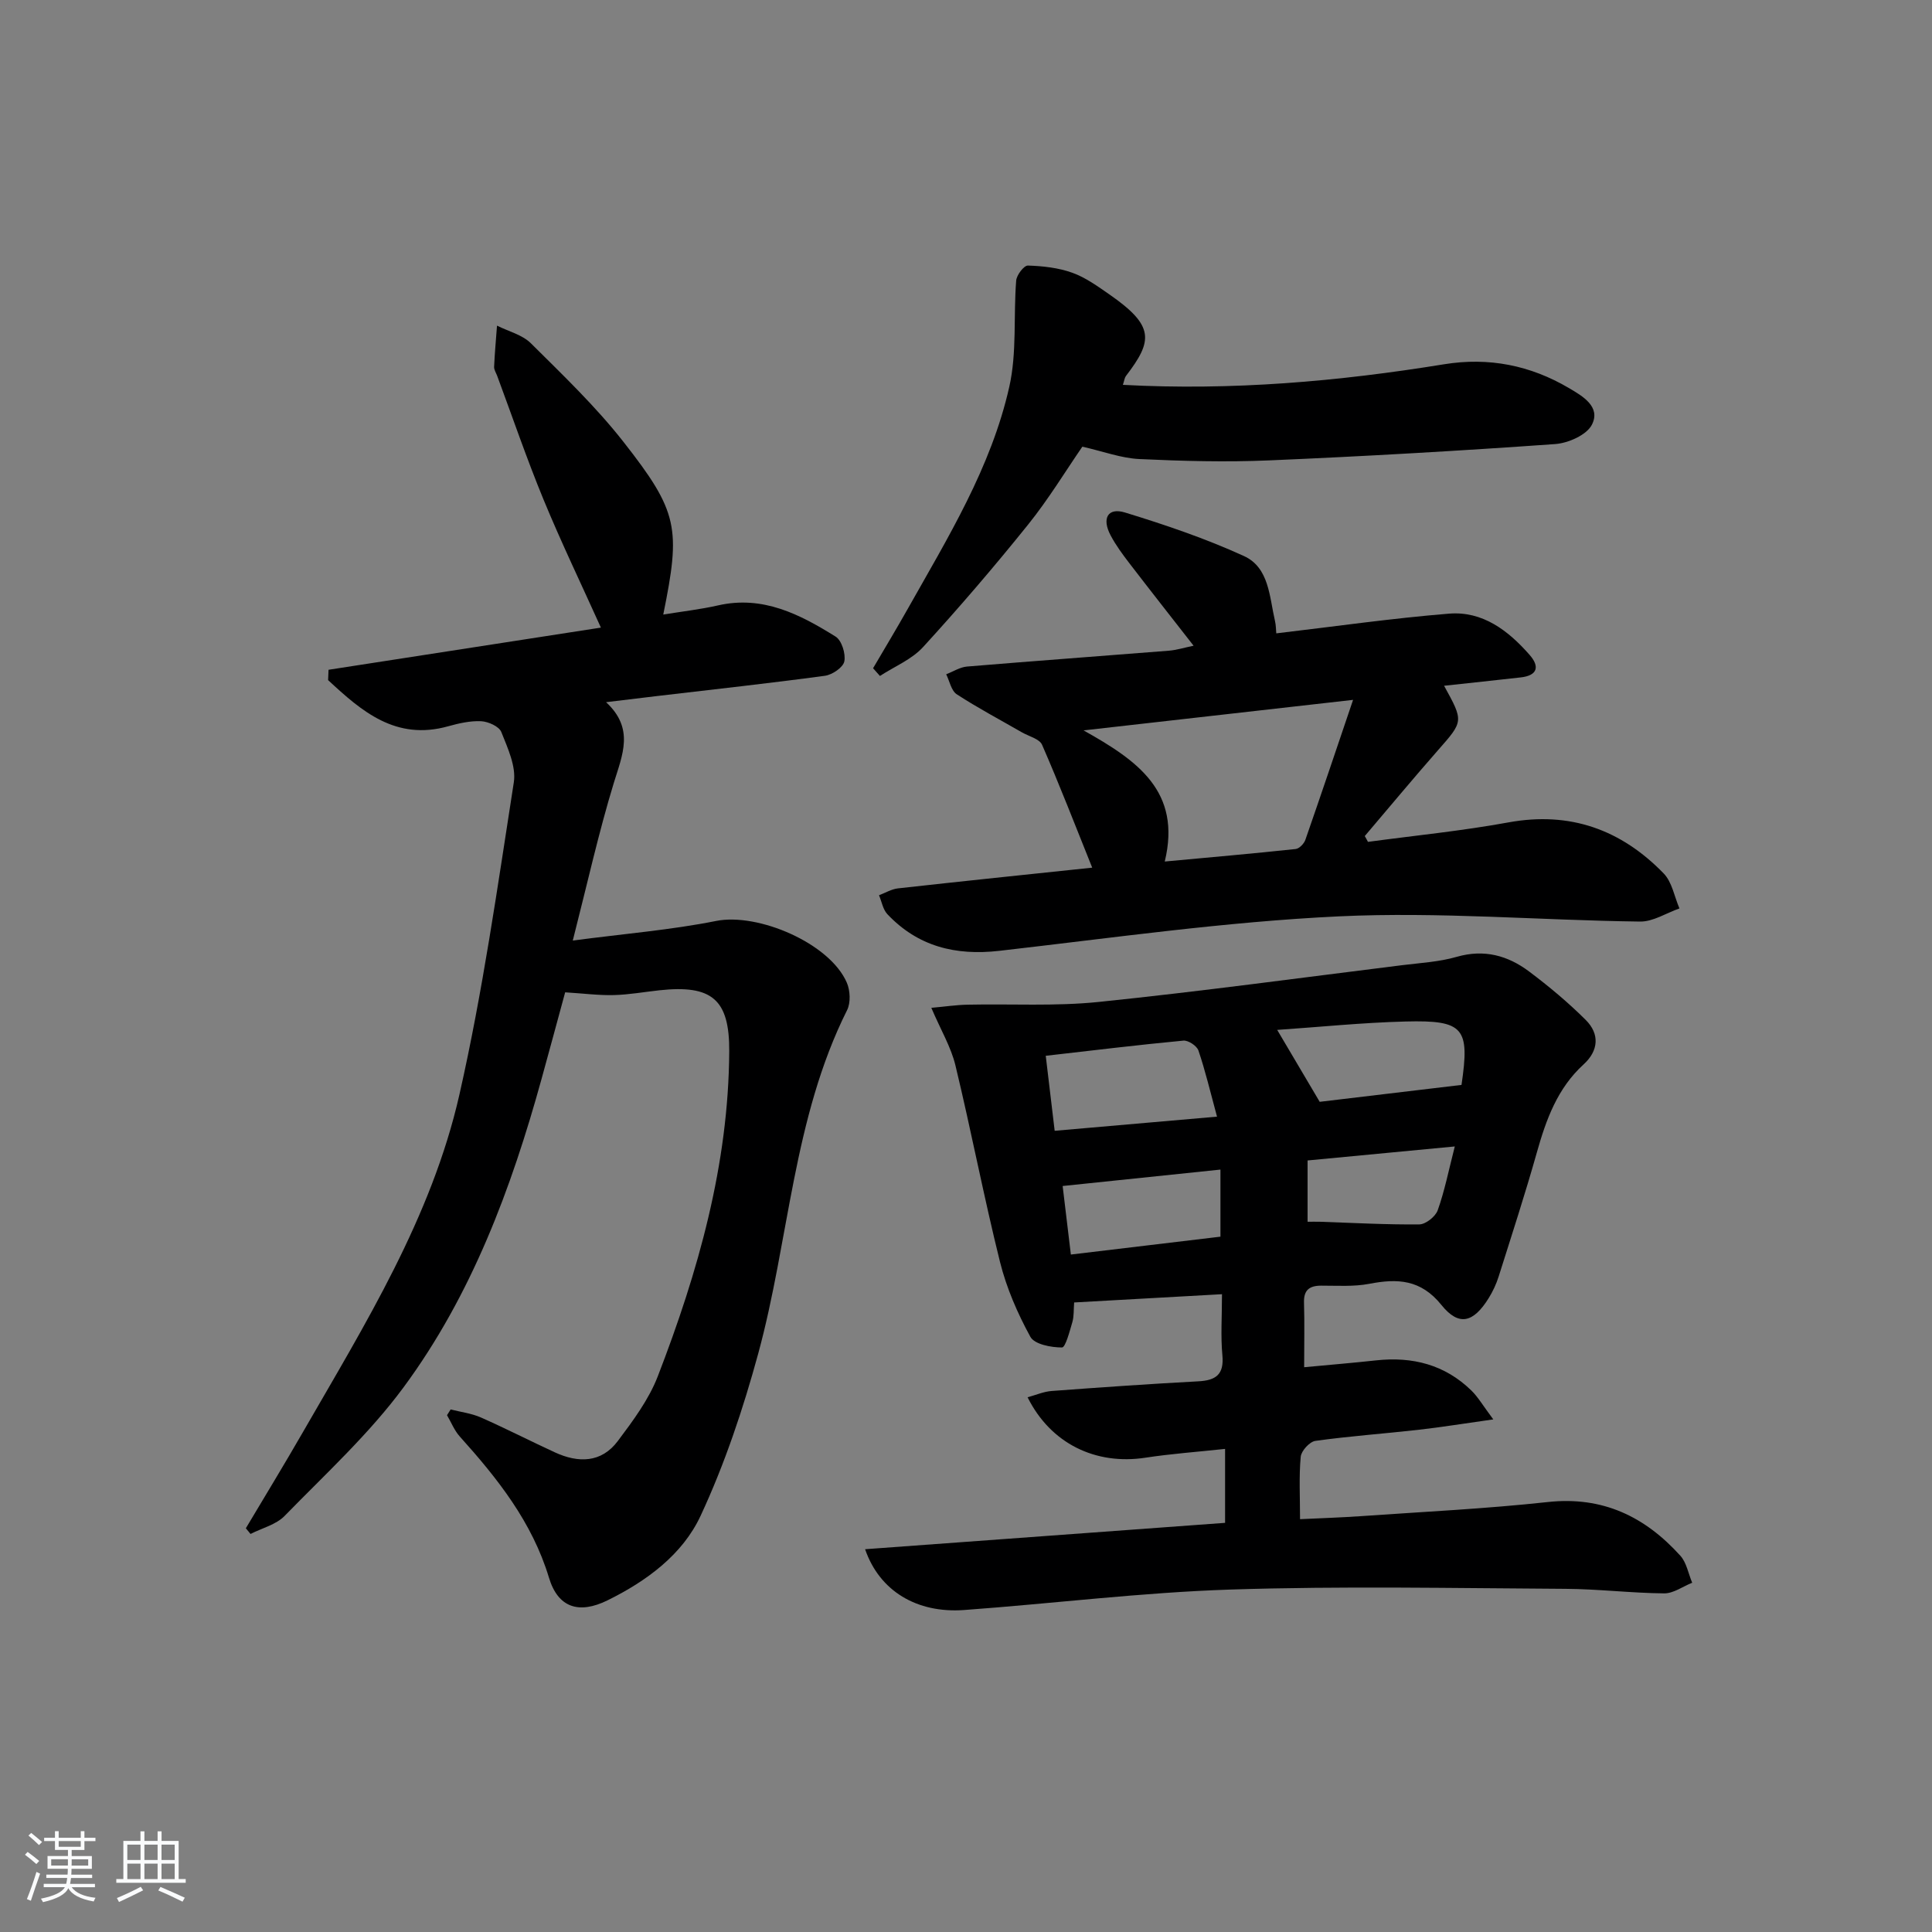 <svg enable-background="new 0 0 400 400" viewBox="0 0 400 400" xmlns="http://www.w3.org/2000/svg"><rect x="0" y="0" width="400" height="400" fill="#808080" stroke="none"/><path d="m5.17 384 .55-.58c.85.61 1.65 1.24 2.4 1.87l-.59.64c-.83-.73-1.62-1.38-2.36-1.93m1.22 9.53-.82-.34c.71-1.76 1.37-3.64 1.98-5.63.24.13.5.25.76.36-.6 1.67-1.24 3.54-1.92 5.61m-.5-13.5.57-.54c.56.44 1.31 1.06 2.26 1.87l-.65.64c-.67-.66-1.4-1.32-2.18-1.97m3.25.46h2.24v-1.36h.77v1.36h4.57v-1.36h.76v1.36h2.28v.69h-2.28v1.84h-2.64v1.26h4.18v2.64h-4.21c0 .45-.02.86-.05 1.21h4.32v.69h-4.38c-.04.34-.1.75-.19 1.22h5.15v.69h-4.82c.87 1.19 2.51 1.92 4.93 2.19-.17.31-.3.57-.37.76-2.77-.49-4.52-1.41-5.26-2.76-.56 1.26-2.3 2.23-5.24 2.9-.12-.24-.26-.48-.43-.72 2.73-.55 4.38-1.34 4.96-2.38h-4.38v-.69h4.65c.1-.38.17-.79.21-1.22h-4.32v-.69h4.4c.03-.34.05-.75.05-1.21h-4.2v-2.64h4.23v-1.26h-2.69v-1.84h-2.24zm1.46 4.46v1.29h3.45c.01-.4.02-.57.01-.53v-.32-.45h-3.46zm1.55-2.59h4.57v-1.19h-4.57zm6.11 2.59h-3.42v.77c-.01.19-.01.37-.02.53h3.44z" fill="#fafbfc"/><path d="m32.63 379.16h.82v1.98h3.54v7.89h1.46v.78h-14.37v-.78h1.46v-7.89h3.54v-1.98h.82v1.98h2.73zm-3.49 11.48.5.73c-1.61.82-3.28 1.63-5 2.42-.13-.27-.28-.55-.44-.82 1.75-.73 3.4-1.5 4.94-2.33m-2.78-5.55h2.73v-3.18h-2.73zm0 3.95h2.73v-3.2h-2.73zm3.54-3.95h2.73v-3.18h-2.73zm0 3.95h2.73v-3.2h-2.73zm7.89 4.68c-1.84-.92-3.51-1.7-5.02-2.32l.45-.73c1.89.8 3.57 1.55 5.04 2.23zm-1.62-11.81h-2.73v3.18h2.73zm-2.73 7.13h2.73v-3.2h-2.73z" fill="#fafbfc"/><g fill="#000001"><path d="m179.11 320.75c25.18-1.84 49.8-3.65 74.53-5.46 0-5.11 0-9.86 0-15.31-5.73.62-11.14 1-16.48 1.82-10.31 1.58-19.63-2.9-24.41-12.51 1.74-.47 3.34-1.18 4.97-1.3 10.11-.75 20.23-1.46 30.35-2 3.67-.19 5.39-1.4 5.01-5.42-.37-3.94-.08-7.95-.08-12.62-10.32.58-20.34 1.14-30.61 1.71-.12 1.53-.02 2.87-.37 4.07-.56 1.89-1.42 5.25-2.15 5.25-2.26 0-5.7-.65-6.55-2.22-2.66-4.86-4.94-10.11-6.28-15.49-3.36-13.5-5.97-27.18-9.23-40.7-.91-3.78-3.01-7.28-4.99-11.91 2.8-.25 5.12-.6 7.44-.65 9.08-.2 18.23.36 27.23-.57 20.98-2.16 41.88-5.01 62.81-7.61 3.79-.47 7.68-.68 11.31-1.73 5.67-1.63 10.57-.27 14.98 3.04 4.1 3.08 8.08 6.4 11.71 10.02 2.94 2.92 2.67 6.38-.43 9.21-5.42 4.94-7.76 11.41-9.68 18.23-2.43 8.62-5.21 17.14-7.91 25.69-.49 1.56-1.21 3.1-2.08 4.5-3.16 5.07-6.16 5.87-9.77 1.39-4.27-5.3-9.08-5.51-14.94-4.38-3.23.62-6.64.37-9.97.38-2.47.01-3.63.95-3.54 3.56.13 4.15.03 8.3.03 13.33 5.19-.49 10.05-.89 14.9-1.42 7.52-.82 14.24.88 19.74 6.26 1.36 1.33 2.35 3.06 4.52 5.96-5.99.84-10.74 1.62-15.53 2.16-7.1.8-14.24 1.3-21.31 2.29-1.19.17-2.92 2.07-3.03 3.29-.38 4.1-.14 8.27-.14 12.92 4.37-.21 8.44-.34 12.51-.62 12.94-.91 25.91-1.53 38.79-2.93 11.37-1.24 20.13 3.03 27.44 11.12 1.29 1.43 1.65 3.7 2.45 5.59-1.94.77-3.88 2.22-5.81 2.2-6.81-.06-13.61-.9-20.42-.94-23.13-.13-46.27-.6-69.37.15-18.42.6-36.78 2.9-55.18 4.24-9.71.69-17.47-3.9-20.46-12.59zm37.4-102.16c.6 5.06 1.2 10.05 1.85 15.53 11.19-.97 21.94-1.91 33.61-2.93-1.42-5.23-2.43-9.53-3.85-13.7-.33-.96-2.11-2.14-3.12-2.04-9.36.88-18.68 2.02-28.49 3.14zm86.08 6.03c1.73-11.78.54-13.44-11.56-13.13-9.02.23-18.03 1.16-26.6 1.74 2.93 4.96 5.75 9.74 8.8 14.89 8.93-1.06 18.88-2.25 29.36-3.5zm-49.91 17.53c-11.18 1.16-21.82 2.27-32.67 3.4.56 4.65 1.1 9.2 1.7 14.19 10.62-1.27 20.84-2.49 30.97-3.7 0-4.95 0-9.07 0-13.89zm48.52-4.79c-10.67 1.02-20.35 1.94-30.48 2.9v12.69c.91 0 1.72-.02 2.53 0 6.86.23 13.73.62 20.59.55 1.33-.01 3.35-1.61 3.82-2.92 1.43-4 2.26-8.23 3.54-13.22z"/><path d="m68.02 138.67c18.73-2.9 37.46-5.8 56.39-8.73-4.1-9.09-8.24-17.69-11.87-26.49-3.48-8.44-6.43-17.09-9.61-25.65-.23-.62-.66-1.25-.63-1.86.13-2.84.39-5.68.6-8.52 2.37 1.19 5.23 1.88 7.02 3.66 6.6 6.56 13.39 13.05 19.12 20.35 11.44 14.57 11.91 17.93 8.28 35.81 3.94-.65 7.69-1.07 11.35-1.9 9.27-2.11 16.94 1.85 24.33 6.46 1.27.79 2.12 3.55 1.81 5.13-.24 1.24-2.49 2.77-4 2.98-11.52 1.56-23.08 2.82-34.62 4.18-3.29.39-6.57.79-10.71 1.29 5.9 5.46 3.4 10.86 1.61 16.69-3.14 10.27-5.47 20.79-8.5 32.66 10.75-1.42 20.33-2.19 29.69-4.06 8.67-1.72 23.52 4.61 27.05 12.79.7 1.63.82 4.15.05 5.68-11.22 22.42-11.97 47.5-18.4 71.11-3.12 11.44-6.93 22.85-11.93 33.58-3.74 8.04-11.18 13.52-19.28 17.51-5.92 2.91-10.24 1.51-12.11-4.69-3.48-11.52-10.64-20.53-18.46-29.23-1.13-1.25-1.78-2.94-2.65-4.42.25-.4.5-.8.75-1.19 2.1.54 4.31.8 6.26 1.66 5.16 2.28 10.19 4.86 15.31 7.22 4.86 2.24 9.63 2.21 13.04-2.34 3.15-4.2 6.43-8.6 8.29-13.43 8.35-21.63 14.65-43.81 14.78-67.27.06-10.76-3.6-13.8-14.47-12.62-3.14.34-6.27.91-9.42.99-3.1.08-6.21-.33-10.08-.57-1.52 5.6-3.19 11.77-4.89 17.94-6.27 22.72-14.47 44.72-28.53 63.79-7.14 9.69-16.21 18-24.66 26.67-1.77 1.82-4.68 2.52-7.06 3.74-.32-.39-.65-.78-.97-1.18 3.95-6.63 7.97-13.22 11.82-19.91 12.87-22.35 26.63-44.45 32.4-69.89 4.83-21.31 7.89-43.03 11.26-64.64.51-3.29-1.27-7.09-2.59-10.42-.46-1.15-2.69-2.15-4.16-2.23-2.26-.11-4.63.43-6.85 1.05-10.84 3.03-17.9-3.1-24.85-9.56.03-.72.06-1.43.09-2.14z"/><path d="m283.22 174.3c9.7-1.31 19.46-2.27 29.08-4.03 12.8-2.34 23.36 1.52 32.15 10.57 1.73 1.78 2.21 4.79 3.26 7.24-2.72.95-5.45 2.76-8.16 2.72-20.78-.26-41.61-2.06-62.32-1.08-23.51 1.11-46.92 4.47-70.34 7.14-9.06 1.03-16.85-.9-23.17-7.59-.92-.98-1.17-2.6-1.73-3.92 1.31-.49 2.58-1.27 3.92-1.42 13.35-1.49 26.72-2.87 40.22-4.29-3.46-8.6-6.74-17.1-10.38-25.44-.54-1.23-2.74-1.75-4.18-2.58-4.51-2.6-9.13-5.04-13.49-7.88-1.14-.75-1.48-2.73-2.18-4.14 1.44-.55 2.85-1.48 4.33-1.6 13.92-1.16 27.85-2.17 41.77-3.28 1.61-.13 3.18-.63 5.12-1.03-4.57-5.86-8.96-11.43-13.28-17.06-1.41-1.84-2.82-3.74-3.9-5.79-1.87-3.52-.58-5.82 2.98-4.73 8.36 2.56 16.7 5.39 24.64 9.02 5.22 2.39 5.25 8.45 6.41 13.42.22.93.2 1.92.27 2.58 12.1-1.42 23.9-3.12 35.76-4.08 6.97-.57 12.28 3.51 16.69 8.54 2.12 2.41 1.65 4.27-1.84 4.66-5.21.59-10.43 1.14-15.87 1.73 4.09 7.41 4.02 7.34-1.28 13.37-5.13 5.84-10.1 11.83-15.14 17.75.24.39.45.8.66 1.2zm-58.88-23.08c11.19 6.27 20.32 12.62 16.81 27.15 9.42-.87 18.27-1.65 27.1-2.59.74-.08 1.72-1.09 2-1.87 3.24-9.3 6.38-18.64 9.89-29.01-19.13 2.17-36.76 4.16-55.8 6.32z"/><path d="m232.48 79.68c22.63 1.22 44.62-.71 66.49-4.26 9.28-1.51 17.89.22 25.87 4.93 2.77 1.63 6.66 3.85 4.74 7.59-1.09 2.13-4.91 3.81-7.61 4-19.73 1.4-39.49 2.54-59.26 3.38-8.93.38-17.91.14-26.85-.28-3.73-.18-7.4-1.57-11.77-2.56-3.48 5.05-7.01 10.88-11.24 16.14-6.97 8.67-14.23 17.14-21.74 25.35-2.35 2.57-5.92 4.02-8.93 5.98-.47-.53-.95-1.07-1.42-1.6 2.39-4.08 4.84-8.14 7.16-12.26 8.32-14.76 17.3-29.32 21.05-46.04 1.59-7.07.84-14.64 1.42-21.96.09-1.15 1.61-3.13 2.42-3.11 3.09.1 6.31.45 9.2 1.49 2.76.99 5.26 2.81 7.71 4.51 9.36 6.51 8.98 9.57 3.38 16.88-.27.36-.31.89-.62 1.82z"/></g></svg>